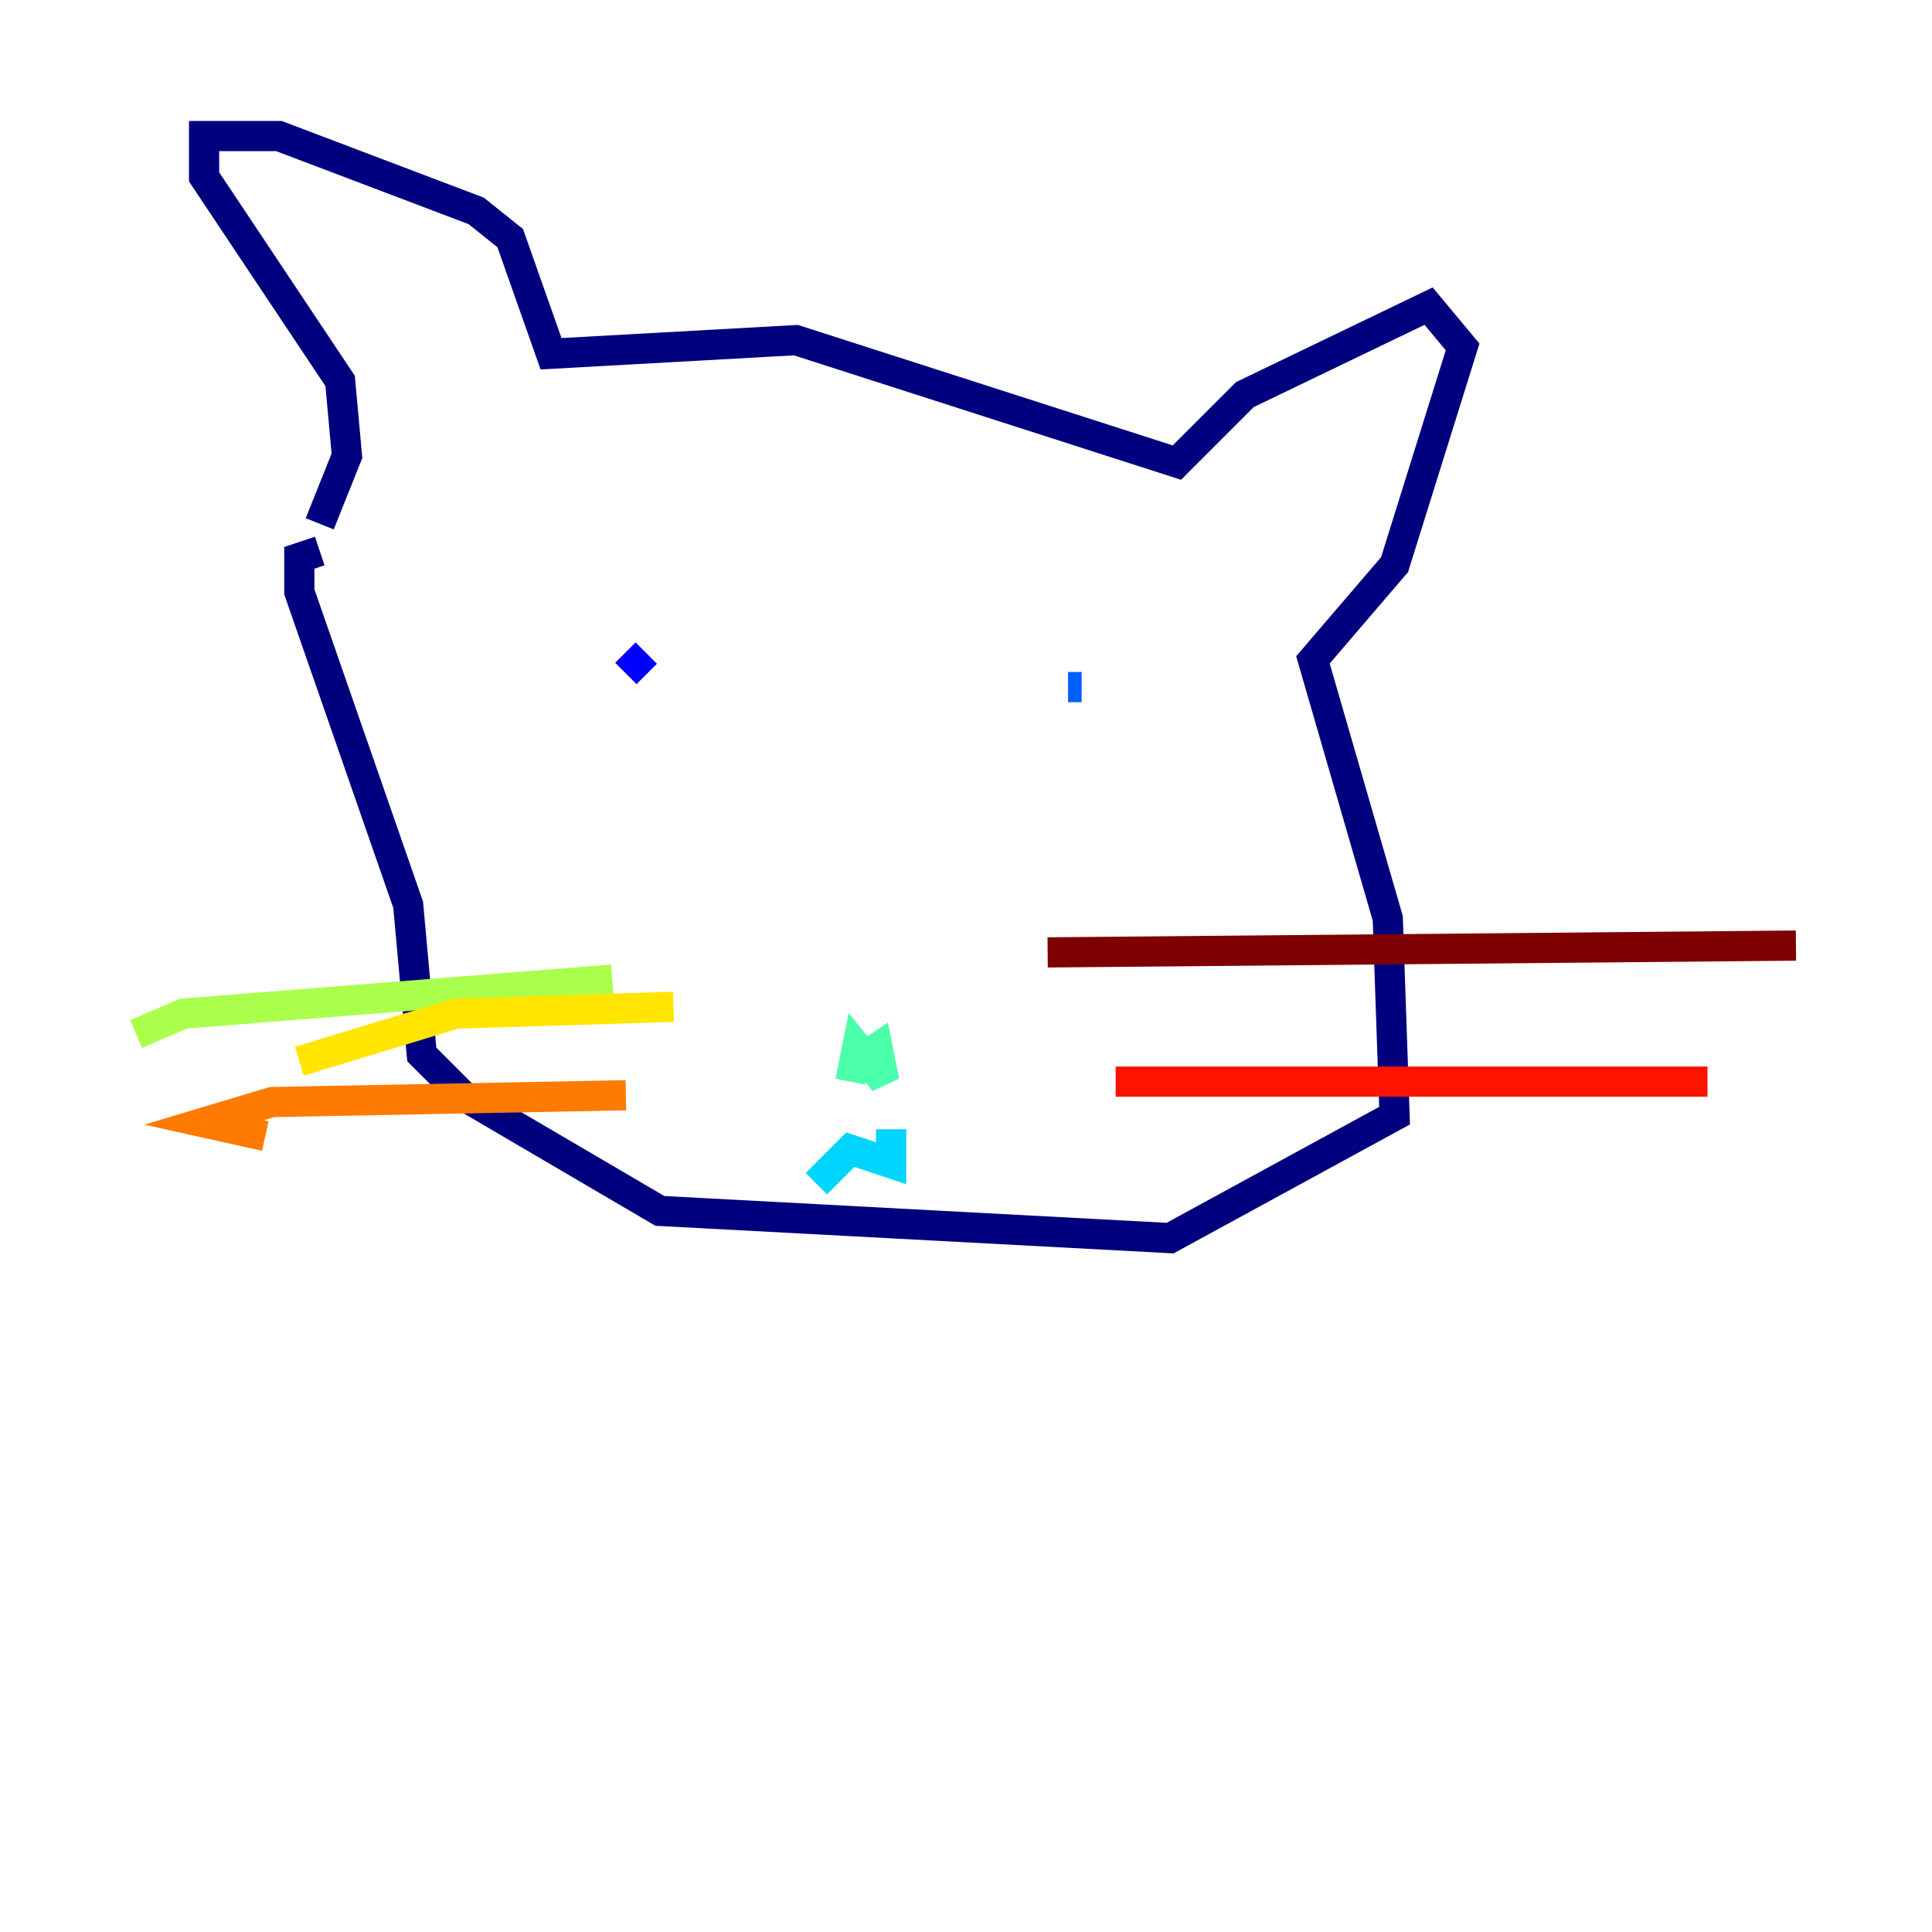 <?xml version="1.0" encoding="utf-8" ?>
<svg baseProfile="tiny" height="128" version="1.2" viewBox="0,0,128,128" width="128" xmlns="http://www.w3.org/2000/svg" xmlns:ev="http://www.w3.org/2001/xml-events" xmlns:xlink="http://www.w3.org/1999/xlink"><defs /><polyline fill="none" points="21.183,34.704 22.986,30.197 22.535,25.239 13.521,11.718 13.521,9.014 18.479,9.014 31.549,13.972 33.803,15.775 36.507,23.437 52.732,22.535 77.972,30.648 82.479,26.141 94.648,20.282 96.901,22.986 92.394,37.408 86.986,43.718 91.944,60.845 92.394,73.915 77.521,82.028 43.718,80.225 30.648,72.563 27.944,69.859 27.042,59.944 19.831,39.211 19.831,36.958 21.183,36.507" stroke="#00007f" stroke-width="2" /><polyline fill="none" points="41.465,44.62 42.817,43.268" stroke="#0000fe" stroke-width="2" /><polyline fill="none" points="70.761,45.521 71.662,45.521" stroke="#0060ff" stroke-width="2" /><polyline fill="none" points="54.084,78.422 56.338,76.169 59.042,77.07 59.042,74.817" stroke="#00d4ff" stroke-width="2" /><polyline fill="none" points="56.338,71.662 56.789,69.409 58.592,71.662 58.141,69.409 56.789,70.31" stroke="#4cffaa" stroke-width="2" /><polyline fill="none" points="40.563,64.901 12.169,67.155 9.014,68.507" stroke="#aaff4c" stroke-width="2" /><polyline fill="none" points="44.62,66.704 30.197,67.155 19.831,70.31" stroke="#ffe500" stroke-width="2" /><polyline fill="none" points="41.465,72.563 18.028,73.014 13.521,74.366 17.578,75.268" stroke="#ff7a00" stroke-width="2" /><polyline fill="none" points="73.915,71.662 113.127,71.662" stroke="#fe1200" stroke-width="2" /><polyline fill="none" points="69.409,63.099 118.986,62.648" stroke="#7f0000" stroke-width="2" /></svg>